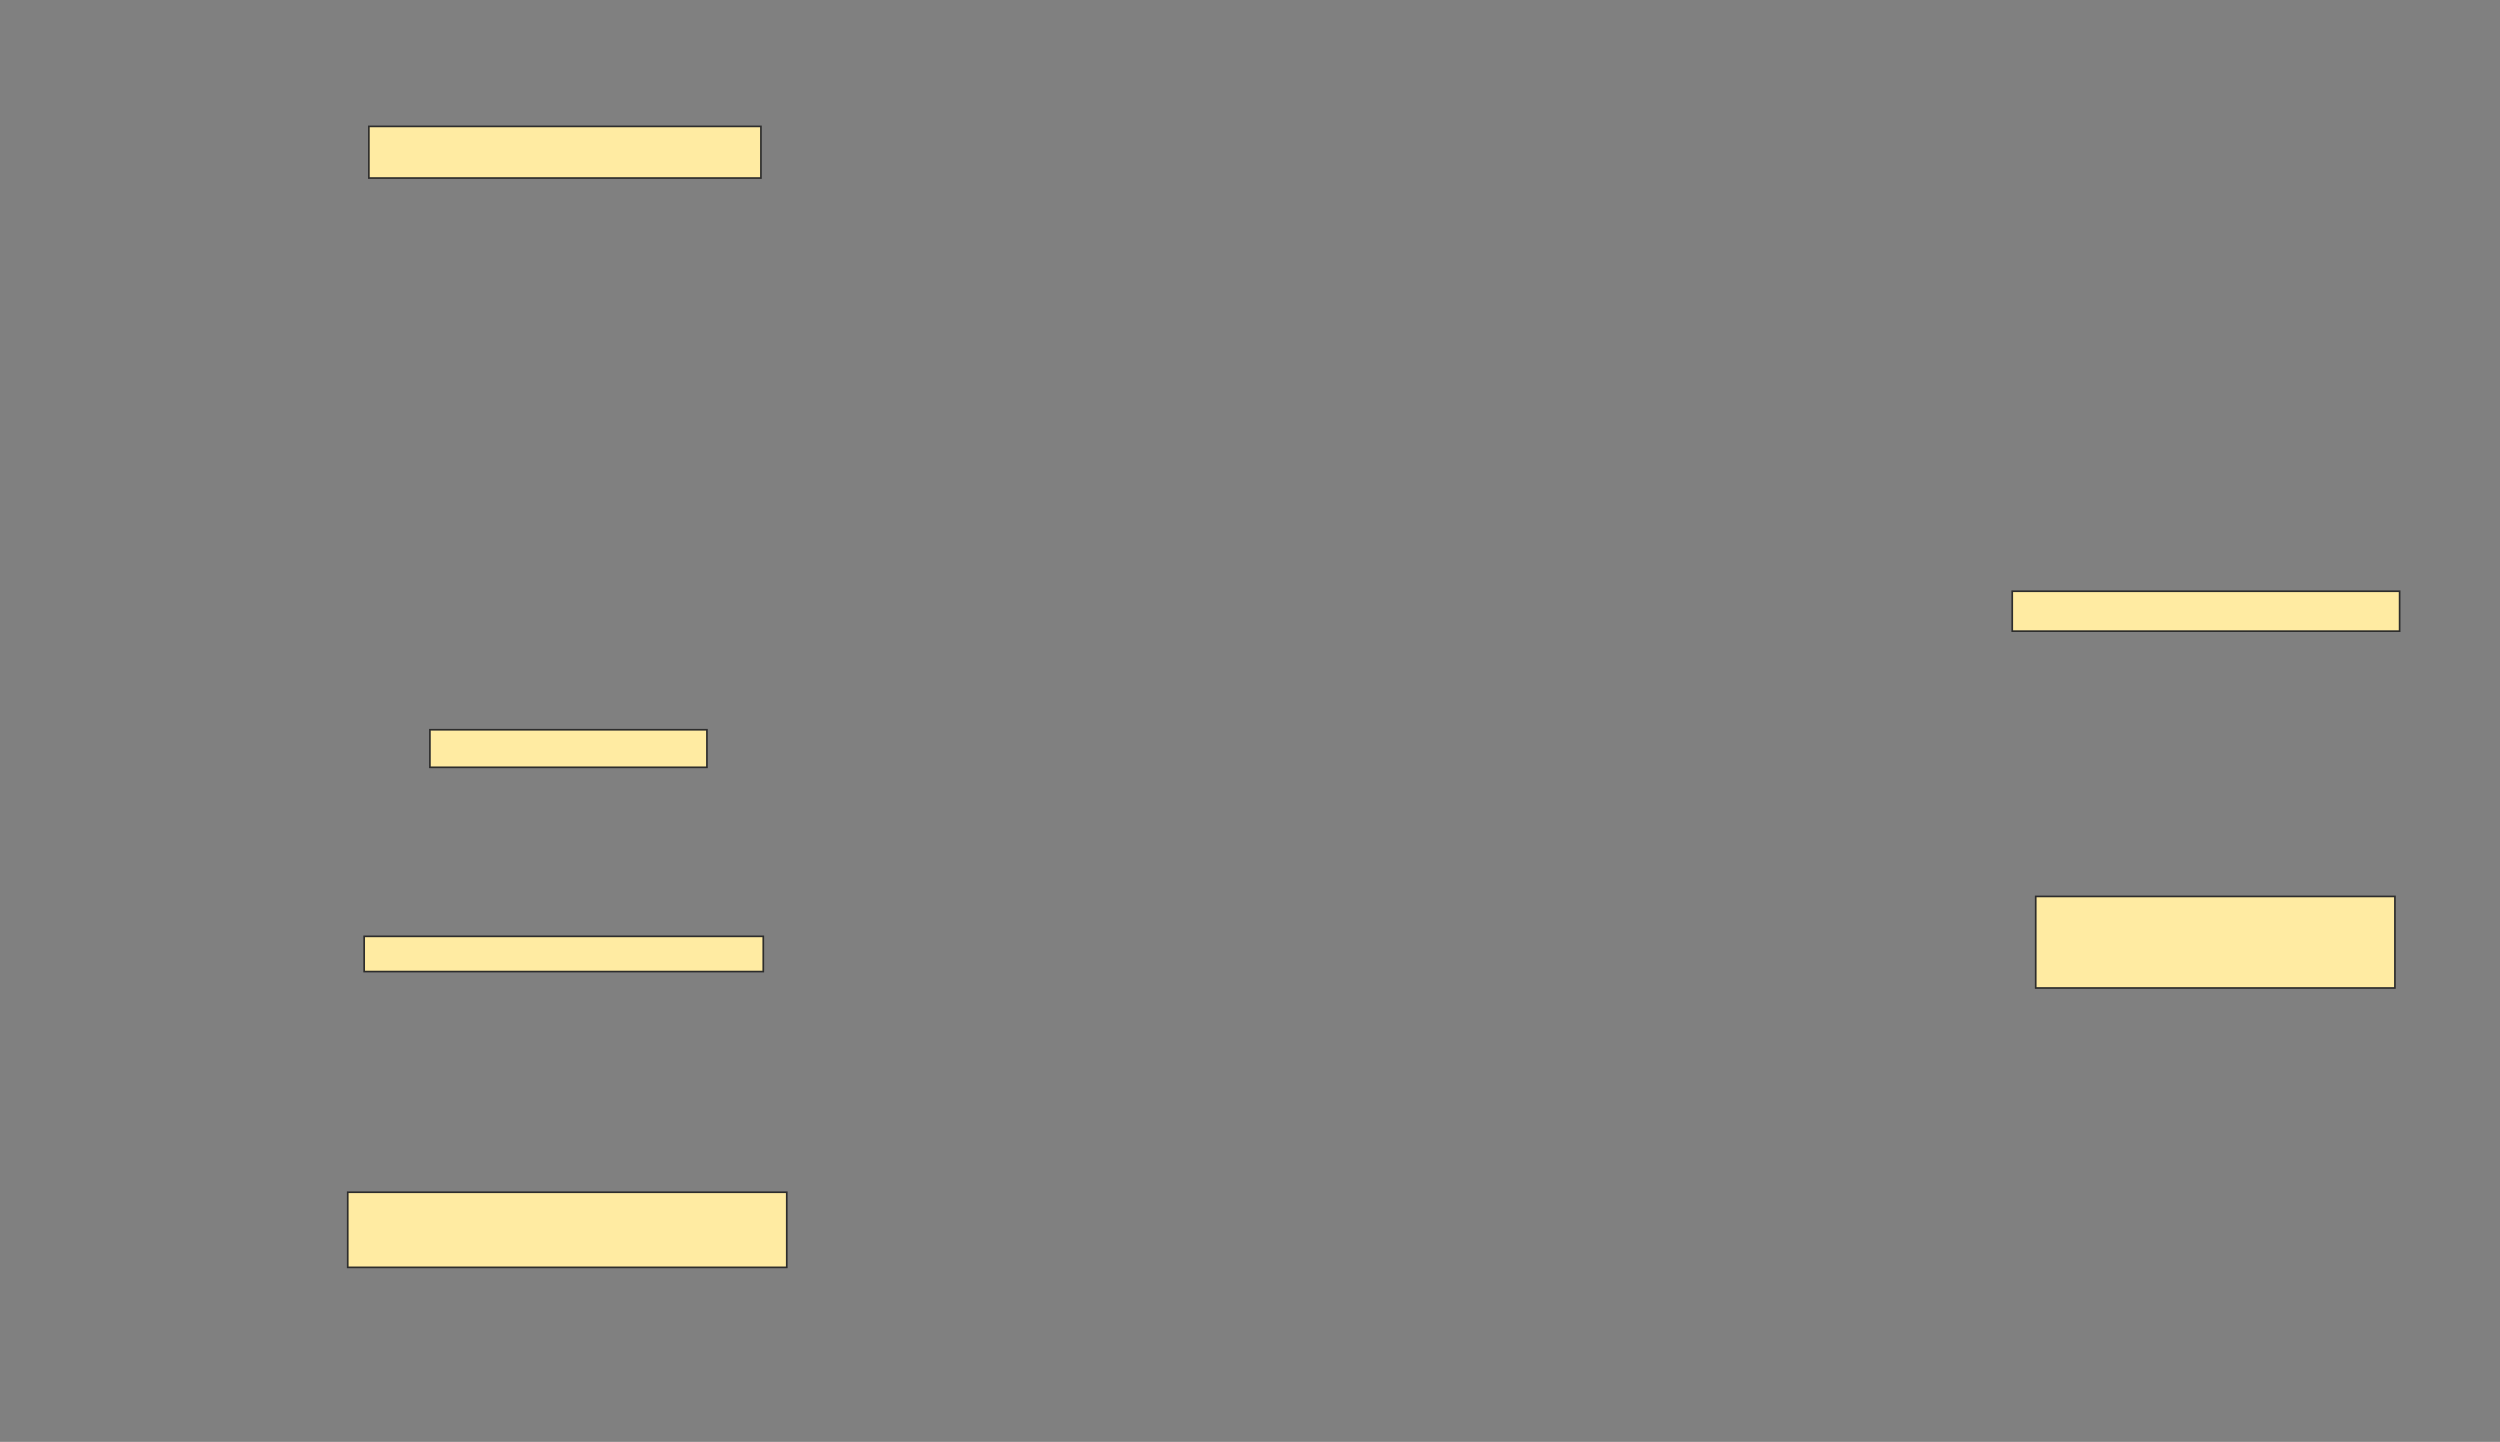 <svg height="853" width="1479" xmlns="http://www.w3.org/2000/svg">
 <rect width="100%" height="100%" fill="#808080" stroke="none"/>
 <!-- Created with Image Occlusion Enhanced -->
 <g>
  <title>Labels</title>
 </g>
 <g>
  <title>Masks</title>
  <rect fill="#FFEBA2" height="30.556" id="aa82e613b7554886b3feffd1429e02ea-ao-1" stroke="#2D2D2D" width="231.944" x="218.222" y="74.778"/>
  <rect fill="#FFEBA2" height="22.222" id="aa82e613b7554886b3feffd1429e02ea-ao-2" stroke="#2D2D2D" width="163.889" x="254.333" y="431.722"/>
  <rect fill="#FFEBA2" height="20.833" id="aa82e613b7554886b3feffd1429e02ea-ao-3" stroke="#2D2D2D" width="236.111" x="215.444" y="553.945"/>
  <rect fill="#FFEBA2" height="44.444" id="aa82e613b7554886b3feffd1429e02ea-ao-4" stroke="#2D2D2D" width="259.722" x="205.722" y="705.333"/>
  
  <rect fill="#FFEBA2" height="23.611" id="aa82e613b7554886b3feffd1429e02ea-ao-6" stroke="#2D2D2D" width="229.167" x="1190.444" y="349.778"/>
  <rect fill="#FFEBA2" height="54.167" id="aa82e613b7554886b3feffd1429e02ea-ao-7" stroke="#2D2D2D" width="212.5" x="1204.333" y="530.333"/>
 </g>
</svg>